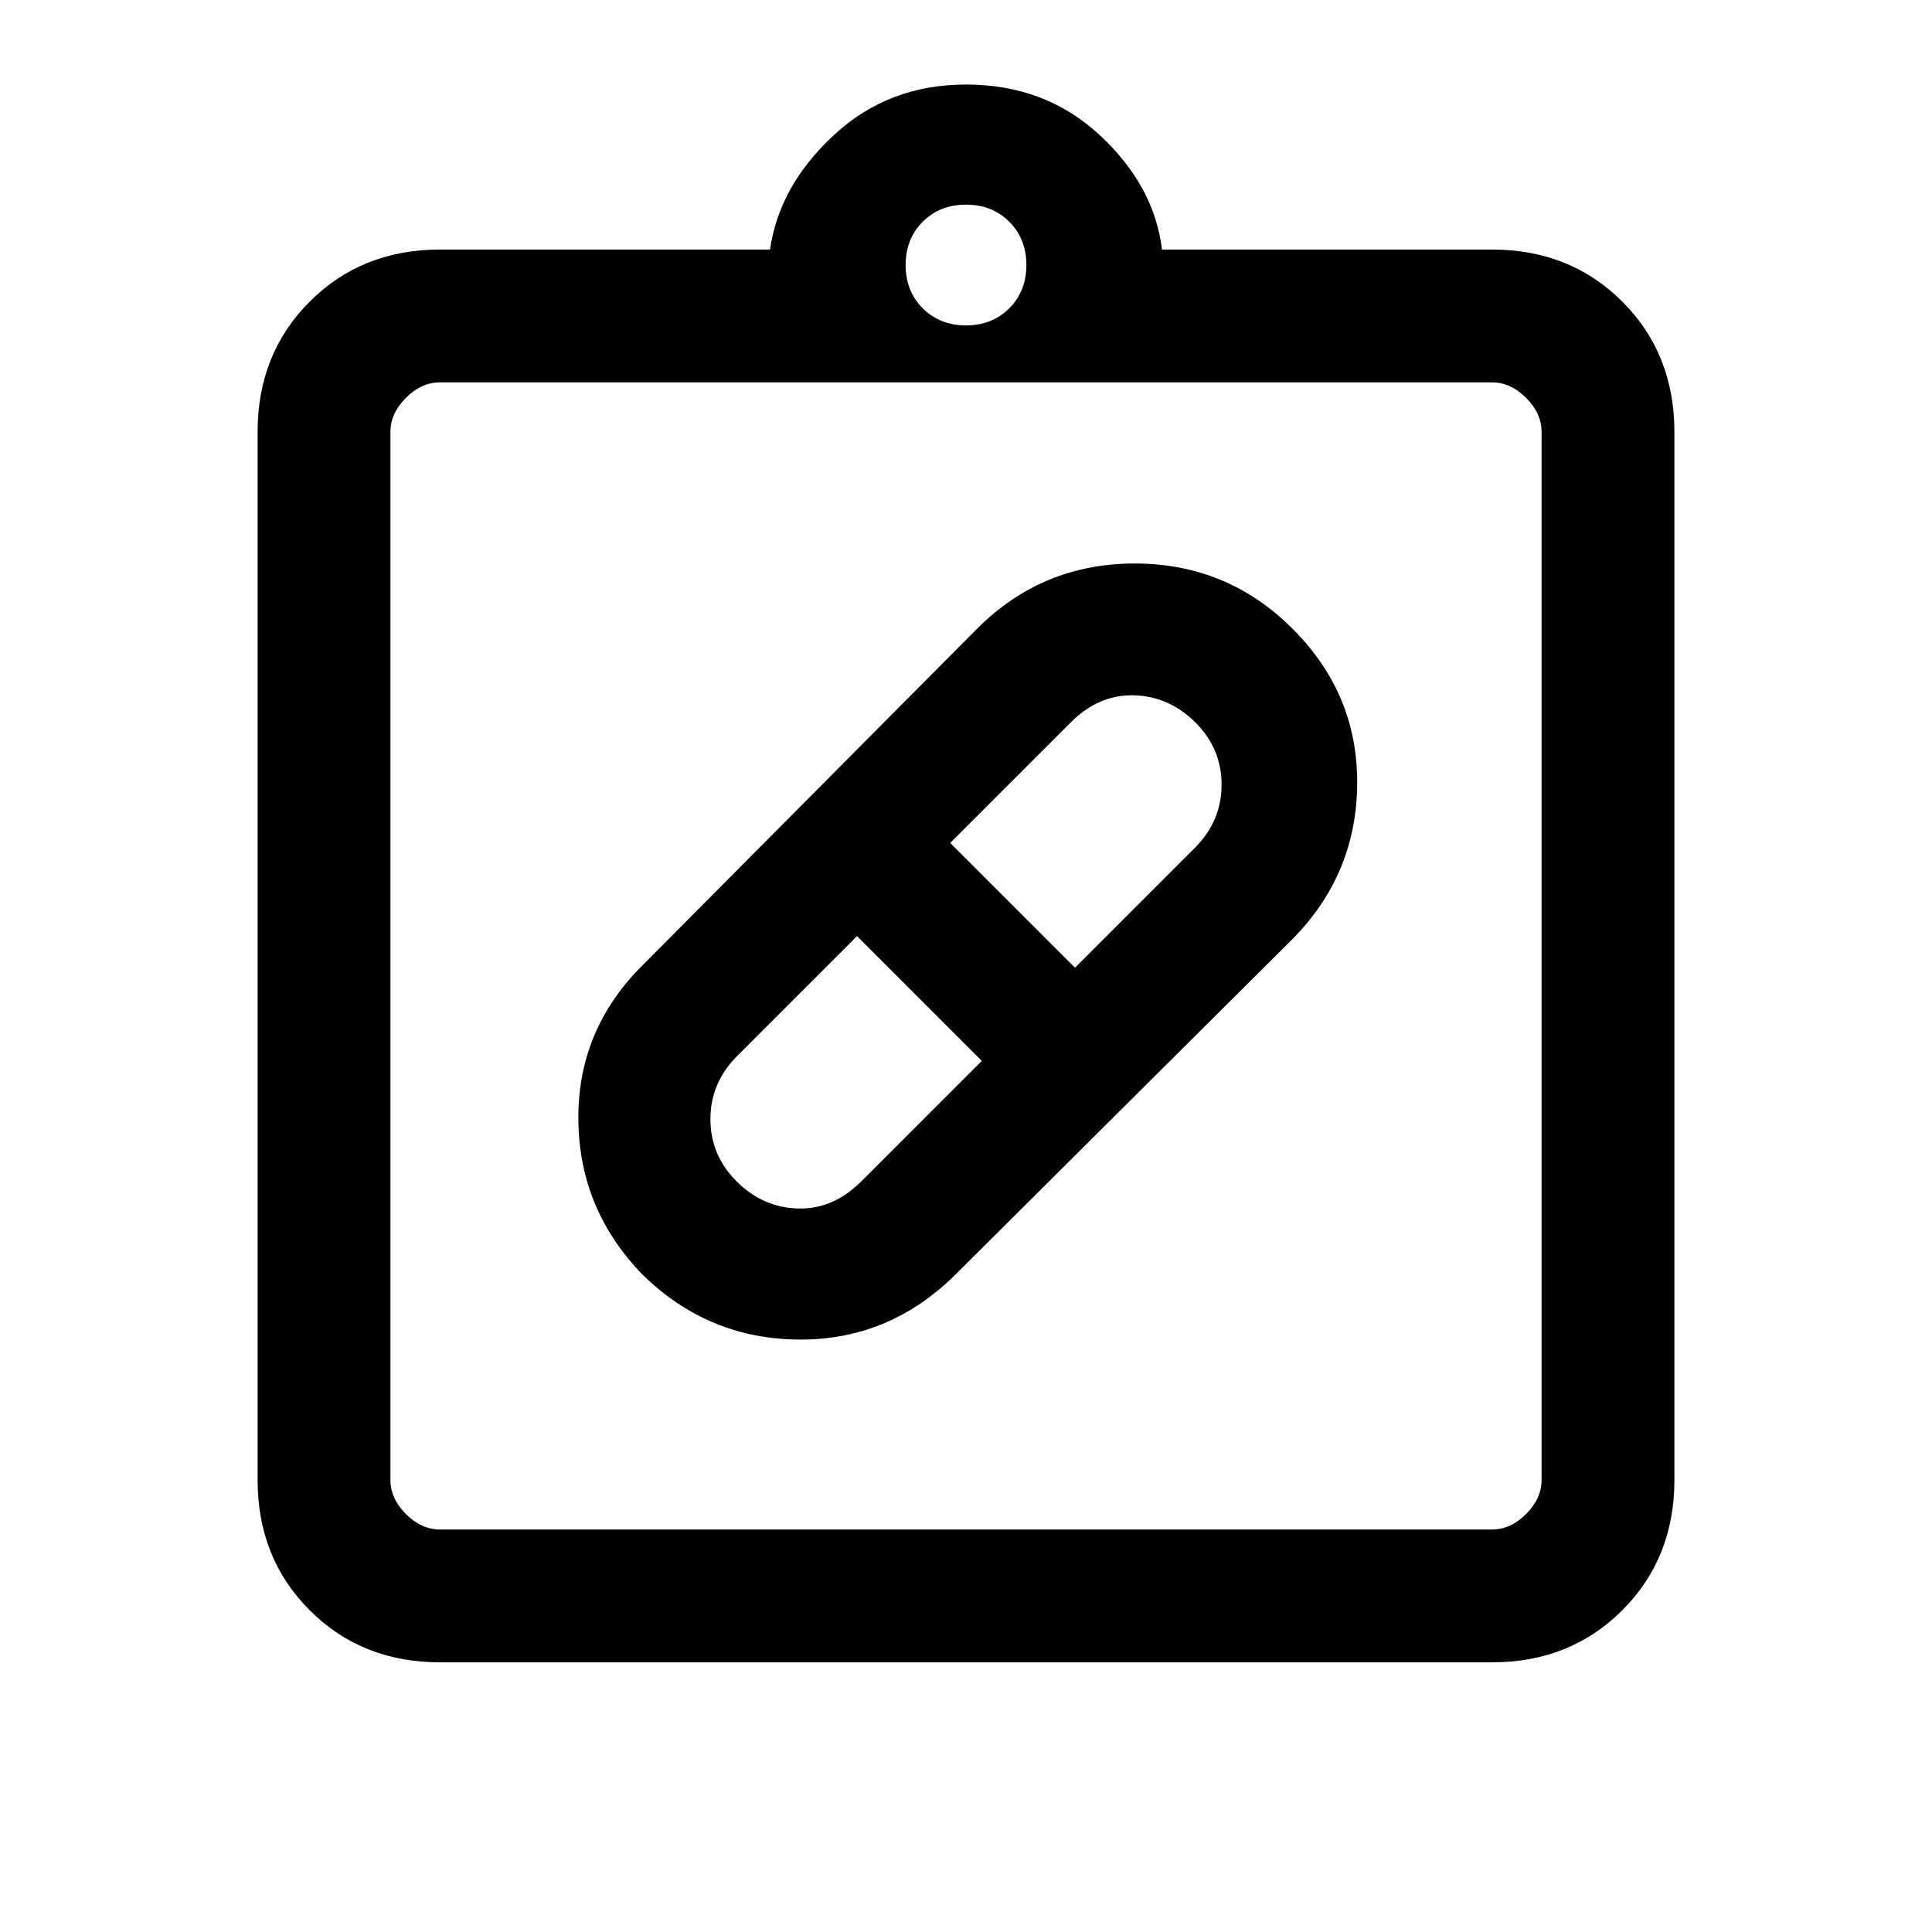 <svg xmlns="http://www.w3.org/2000/svg" height="24" viewBox="0 -960 960 960" width="24"><path d="M474.54-326.46Q441.67-294 396.8-294.38q-44.88-.39-77.34-32.08-31.69-32.46-32.08-77.21-.38-44.75 32.08-76.87l166-167Q517.82-680 563.83-680q46.02 0 78.48 32.46t32.07 77.21q-.38 44.75-32.07 76.87l-167.77 167ZM366-373q13 13 30.5 13.5T428-373l59.85-59.85-62-62L366-435q-13 13.22-13 31.11T366-373Zm228-228q-13-13-30.5-13.5T532-601l-59.85 59.85 62 62L594-539q13-13.22 13-31.11T594-601ZM218.62-134q-38.85 0-64.74-25.88Q128-185.77 128-224.62v-520.76q0-38.85 25.88-64.74Q179.77-836 218.62-836h164q4.53-31.62 31.65-56.81Q441.38-918 480-918q39.38 0 66.5 25.19 27.12 25.19 30.88 56.81h164q38.85 0 64.74 25.88Q832-784.23 832-745.38v520.76q0 38.85-25.88 64.74Q780.23-134 741.38-134H218.62Zm0-66h522.76q9.24 0 16.93-7.69 7.69-7.69 7.69-16.93v-520.76q0-9.24-7.69-16.93-7.69-7.69-16.93-7.69H218.62q-9.24 0-16.93 7.69-7.69 7.69-7.69 16.93v520.76q0 9.24 7.69 16.93 7.69 7.69 16.93 7.69ZM480-798.31q13 0 21.5-8.5t8.5-21.5q0-13-8.5-21.5t-21.5-8.5q-13 0-21.5 8.5t-8.5 21.5q0 13 8.5 21.5t21.5 8.5ZM194-200v-570 570Z"/></svg>